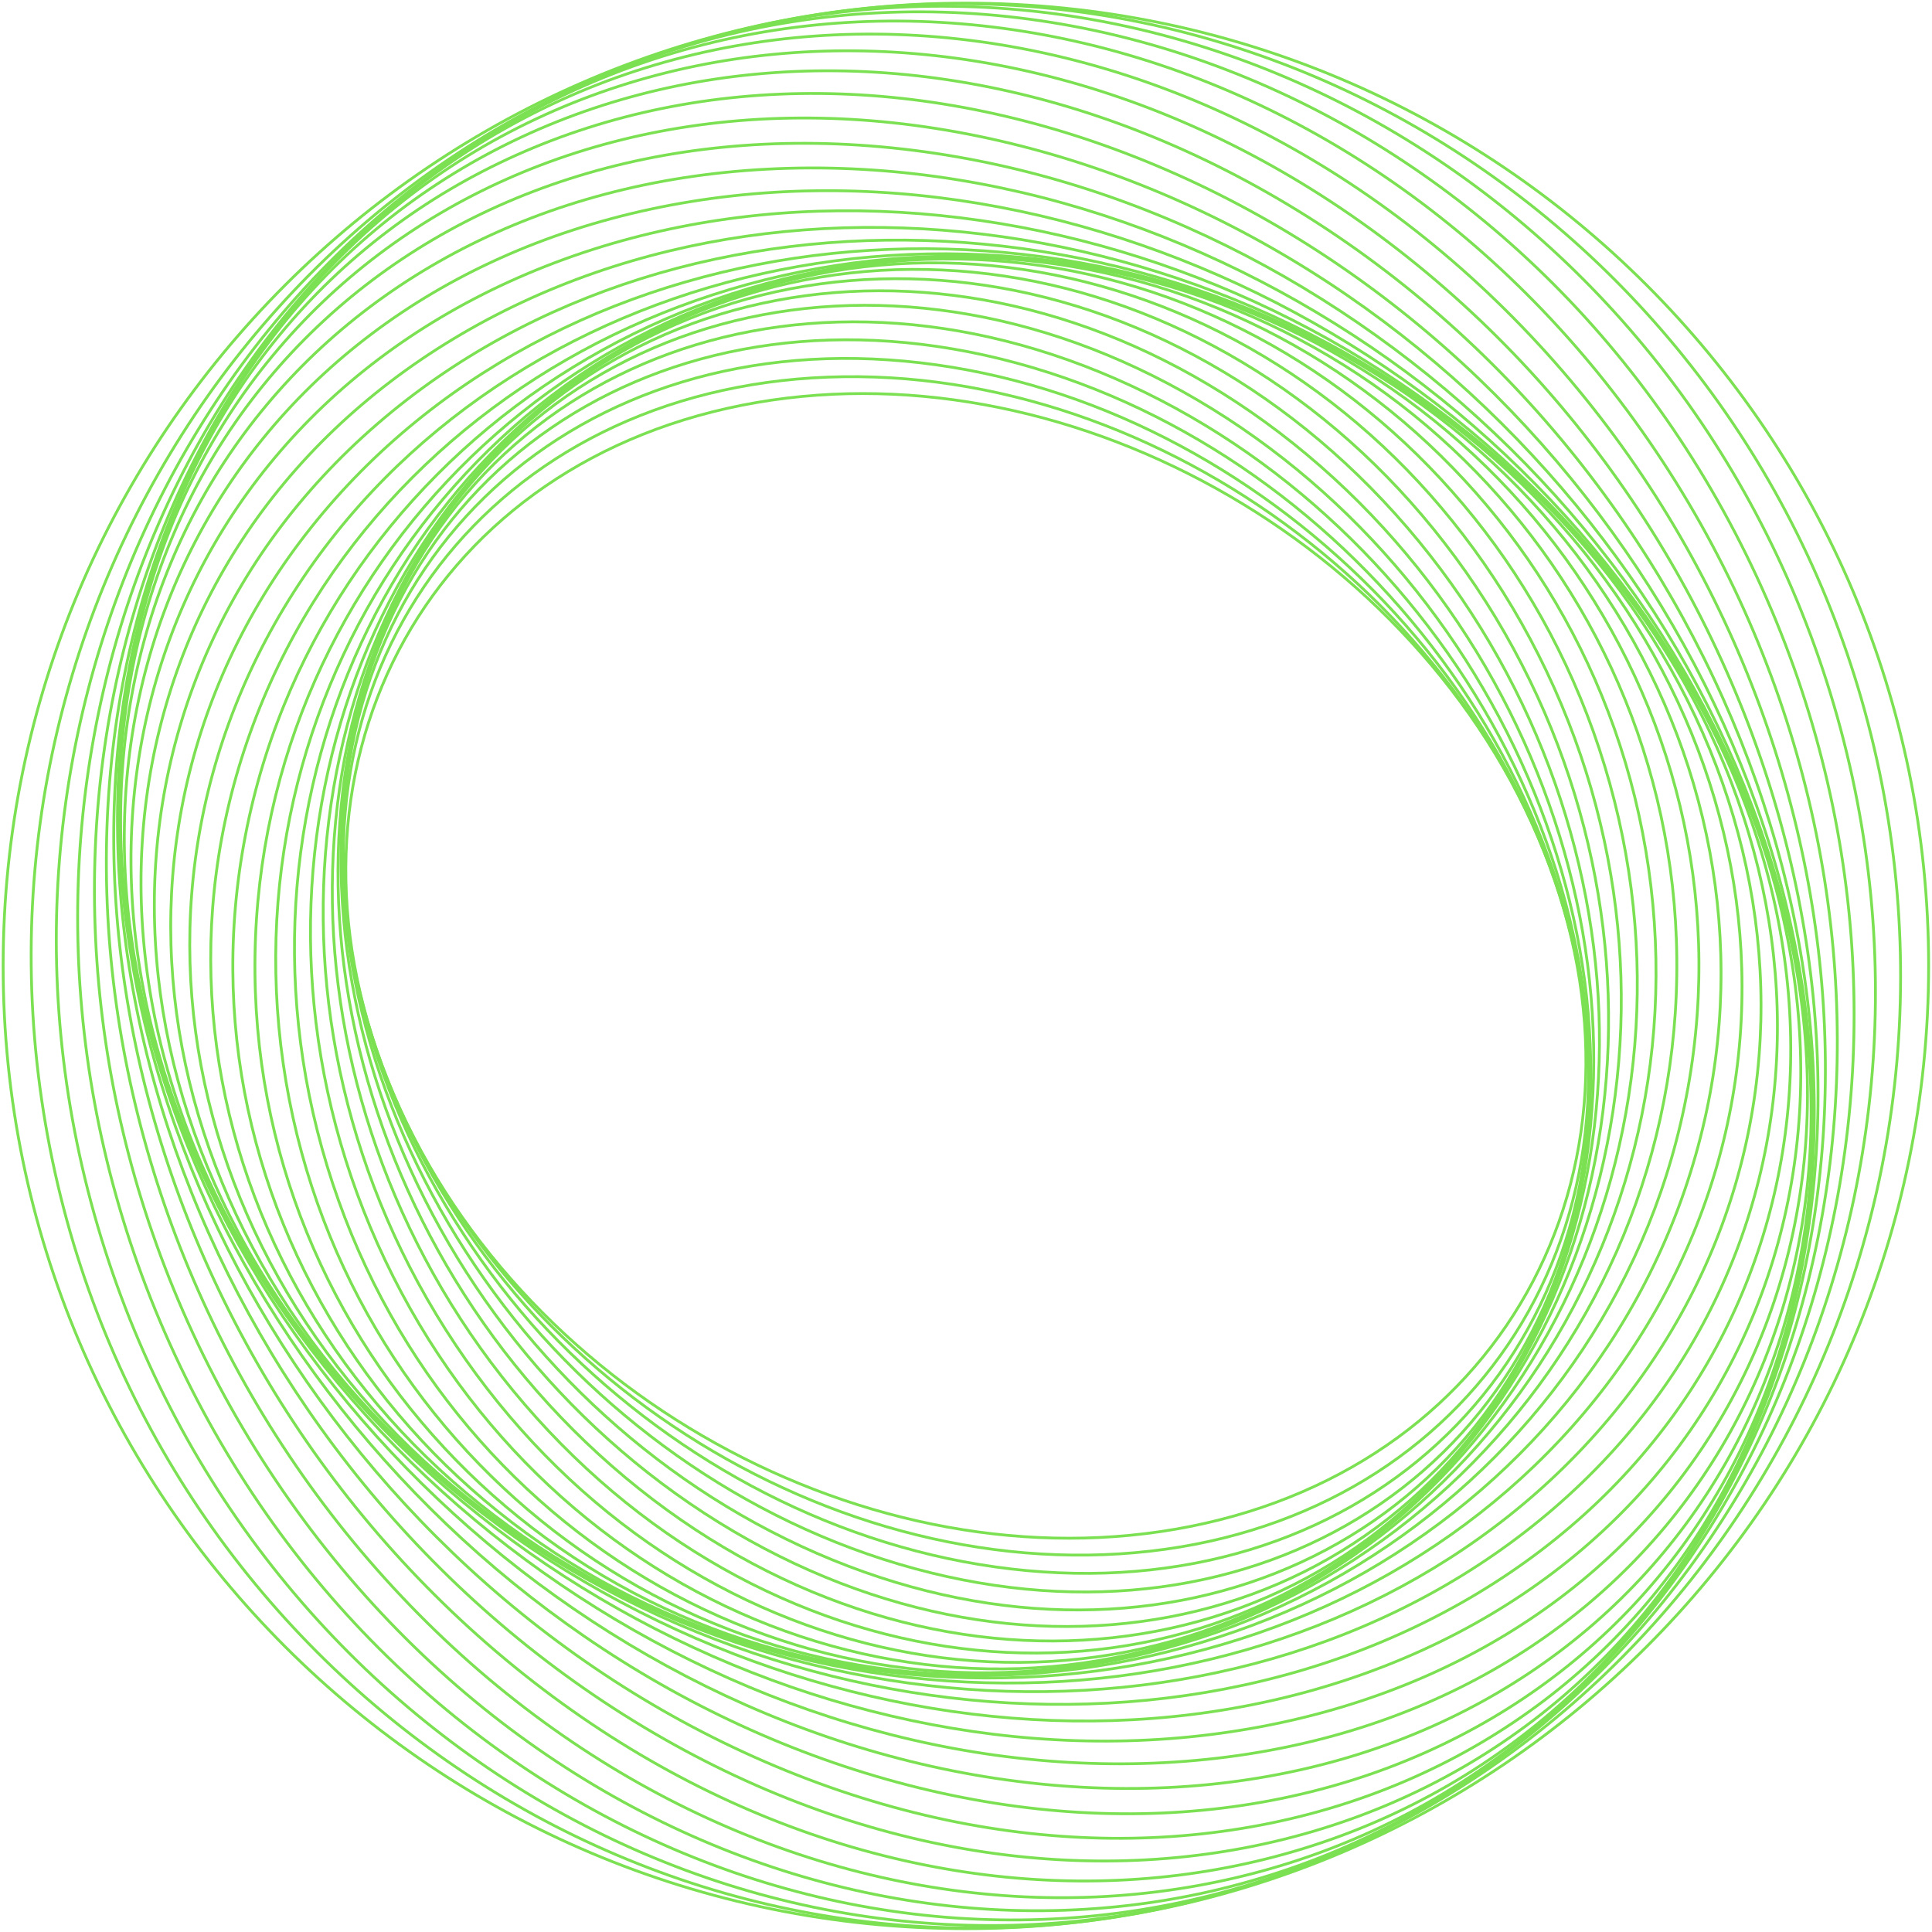 <?xml version="1.0" encoding="UTF-8" standalone="no"?><!DOCTYPE svg PUBLIC "-//W3C//DTD SVG 1.1//EN" "http://www.w3.org/Graphics/SVG/1.1/DTD/svg11.dtd"><svg width="100%" height="100%" viewBox="0 0 3362 3362" version="1.1" xmlns="http://www.w3.org/2000/svg" xmlns:xlink="http://www.w3.org/1999/xlink" xml:space="preserve" xmlns:serif="http://www.serif.com/" style="fill-rule:evenodd;clip-rule:evenodd;stroke-miterlimit:2;"><path d="M2070.97,2656.33c555.416,-110.282 831,-636.442 615.542,-1175.21c-215.499,-538.771 -840.458,-886.124 -1395.92,-775.842c-555.416,110.283 -831,636.442 -615.499,1175.21c215.499,538.771 840.458,886.126 1395.87,775.842Z" style="fill:none;stroke:#7be152;stroke-width:4.9px;"/><path d="M1920.77,2705.36c583.333,-22.038 948.791,-498.613 816.29,-1064.46c-132.542,-565.844 -712.874,-1006.69 -1296.21,-984.653c-583.374,22.037 -948.834,498.612 -816.292,1064.46c132.542,565.845 712.876,1006.69 1296.21,984.654Z" style="fill:none;stroke:#7be152;stroke-width:4.9px;"/><path d="M1759.89,2730.29c597.543,69.493 1046.54,-344.045 1002.83,-923.657c-43.666,-579.614 -563.501,-1105.81 -1161.04,-1175.31c-597.542,-69.487 -1046.5,344.045 -1002.83,923.659c43.709,579.612 563.501,1105.81 1161.04,1175.3Z" style="fill:none;stroke:#7be152;stroke-width:4.9px;"/><path d="M1592.1,2729.74c597.208,162.107 1121.08,-176.097 1170.08,-755.41c48.959,-579.311 -395.459,-1180.35 -992.667,-1342.46c-597.25,-162.107 -1121.12,176.101 -1170.08,755.41c-49.001,579.311 395.416,1180.35 992.666,1342.46Z" style="fill:none;stroke:#7be152;stroke-width:4.9px;"/><path d="M1421.31,2702.95c582.001,253.542 1169.96,1.45 1313.25,-563.066c143.29,-564.518 -212.293,-1227.68 -794.293,-1481.22c-581.958,-253.543 -1169.92,-1.451 -1313.21,563.065c-143.333,564.518 212.292,1227.68 794.25,1481.22Z" style="fill:none;stroke:#7be152;stroke-width:4.9px;"/><path d="M1251.73,2649.78c551.709,341.461 1191.04,184.444 1428,-350.7c236.959,-535.146 -18.166,-1245.78 -569.875,-1587.24c-551.709,-341.463 -1191.04,-184.446 -1428,350.7c-236.957,535.144 18.209,1245.78 569.875,1587.24Z" style="fill:none;stroke:#7be152;stroke-width:4.9px;"/><path d="M1087.64,2570.72c506.708,423.562 1183,368.496 1510.58,-122.992c327.583,-491.492 182.415,-1233.28 -324.292,-1656.85c-506.668,-423.562 -1183,-368.496 -1510.58,122.992c-327.584,491.492 -182.375,1233.29 324.292,1656.85Z" style="fill:none;stroke:#7be152;stroke-width:4.9px;"/><path d="M933.309,2466.98c447.625,497.611 1145.17,549.019 1557.96,114.829c412.833,-434.192 384.625,-1189.57 -63.001,-1687.18c-447.583,-497.612 -1145.12,-549.02 -1557.96,-114.828c-412.832,434.19 -384.625,1189.57 63.001,1687.17Z" style="fill:none;stroke:#7be152;stroke-width:4.9px;"/><path d="M792.893,2340.37c375.541,561.505 1077.5,721.401 1567.87,357.133c490.377,-364.266 583.46,-1114.75 207.918,-1676.26c-375.5,-561.509 -1077.46,-721.405 -1567.83,-357.137c-490.375,364.266 -583.5,1114.75 -207.957,1676.26Z" style="fill:none;stroke:#7be152;stroke-width:4.9px;"/><path d="M670.351,2193.35c291.791,613.34 980.792,881.079 1538.83,598.008c558.083,-283.071 773.918,-1009.75 482.085,-1623.1c-291.834,-613.338 -980.793,-881.075 -1538.88,-598.01c-558.042,283.071 -773.875,1009.76 -482.041,1623.1Z" style="fill:none;stroke:#7be152;stroke-width:4.9px;"/><path d="M569.226,2028.97c198.25,651.44 856.624,1023.66 1470.5,831.378c613.876,-192.287 950.875,-876.257 752.625,-1527.7c-198.25,-651.44 -856.584,-1023.66 -1470.5,-831.374c-613.875,192.283 -950.832,876.257 -752.624,1527.7Z" style="fill:none;stroke:#7be152;stroke-width:4.9px;"/><path d="M492.81,1850.8c96.791,674.43 707.124,1145.06 1363.25,1051.18c656.084,-93.884 1109.5,-716.726 1012.71,-1391.15c-96.792,-674.43 -707.125,-1145.06 -1363.21,-1051.18c-656.124,93.884 -1109.5,716.726 -1012.75,1391.15Z" style="fill:none;stroke:#7be152;stroke-width:4.9px;"/><path d="M443.768,1662.86c-10.25,681.272 535.333,1241.58 1218.54,1251.49c683.21,9.91 1245.33,-534.332 1255.54,-1215.6c10.209,-681.266 -535.333,-1241.58 -1218.54,-1251.49c-683.207,-9.91 -1245.33,534.332 -1255.54,1215.6Z" style="fill:none;stroke:#7be152;stroke-width:4.9px;"/><path d="M424.1,1469.57c-120.292,671.283 344.875,1310.04 1038.92,1426.7c694.084,116.663 1354.21,-332.94 1474.5,-1004.22c120.249,-671.285 -344.875,-1310.04 -1038.96,-1426.7c-694.043,-116.663 -1354.21,332.945 -1474.46,1004.23Z" style="fill:none;stroke:#7be152;stroke-width:4.9px;"/><path d="M435.225,1275.58c-230.709,644.204 139.917,1347.86 827.791,1571.66c687.917,223.805 1432.63,-116.994 1663.34,-761.2c230.749,-644.204 -139.875,-1347.86 -827.792,-1571.66c-687.917,-223.803 -1432.58,116.997 -1663.33,761.2Z" style="fill:none;stroke:#7be152;stroke-width:4.9px;"/><path d="M477.893,1085.72c-338.835,600.179 -74.96,1353.15 589.416,1681.81c664.333,328.658 1477.58,108.551 1816.42,-491.63c338.832,-600.175 74.916,-1353.15 -589.417,-1681.81c-664.376,-328.658 -1477.62,-108.549 -1816.42,491.63Z" style="fill:none;stroke:#7be152;stroke-width:4.9px;"/><path d="M551.892,904.862c-441.791,539.789 -294.499,1324.77 328.959,1753.31c623.458,428.542 1487.04,338.359 1928.83,-201.424c441.791,-539.787 294.541,-1324.77 -328.959,-1753.31c-623.458,-428.542 -1487,-338.359 -1928.83,201.424Z" style="fill:none;stroke:#7be152;stroke-width:4.9px;"/><path d="M656.475,737.821c-536.916,464.024 -513.541,1262.38 52.167,1783.18c565.709,520.797 1459.58,566.817 1996.5,102.787c536.873,-464.024 513.541,-1262.38 -52.21,-1783.18c-565.708,-520.796 -1459.58,-566.817 -1996.46,-102.787Z" style="fill:none;stroke:#7be152;stroke-width:4.9px;"/><path d="M789.849,589.188c-621.498,374.325 -726.499,1166.51 -234.415,1769.39c492.041,602.887 1394.75,788.171 2016.29,413.847c621.541,-374.327 726.5,-1166.51 234.458,-1769.39c-492.043,-602.883 -1394.79,-788.171 -2016.34,-413.845Z" style="fill:none;stroke:#7be152;stroke-width:4.9px;"/><path d="M949.684,463.254c-693.249,272.488 -927.875,1038.5 -524.084,1710.93c403.792,672.432 1293.08,996.657 1986.33,724.17c693.25,-272.488 927.875,-1038.5 524.082,-1710.93c-403.79,-672.432 -1293.12,-996.657 -1986.33,-724.17Z" style="fill:none;stroke:#7be152;stroke-width:4.9px;"/><path d="M1132.68,363.871c-749.833,160.687 -1112.25,880.562 -809.542,1607.88c302.708,727.325 1155.96,1186.67 1905.75,1025.99c749.833,-160.687 1112.29,-880.562 809.584,-1607.88c-302.71,-727.324 -1155.96,-1186.67 -1905.79,-1025.99Z" style="fill:none;stroke:#7be152;stroke-width:4.9px;"/><path d="M1335.06,294.342c-789.374,41.412 -1274.54,695.725 -1083.62,1461.45c190.959,765.724 985.667,1352.89 1775.08,1311.48c789.417,-41.413 1274.54,-695.722 1083.62,-1461.45c-190.916,-765.724 -985.667,-1352.89 -1775.08,-1311.48Z" style="fill:none;stroke:#7be152;stroke-width:4.9px;"/><path d="M1552.39,257.33c-810.5,-82.589 -1410.04,487.771 -1339.08,1273.94c70.917,786.163 785.417,1490.43 1595.92,1573.02c810.457,82.587 1410,-487.772 1339.08,-1273.94c-70.917,-786.163 -785.459,-1490.43 -1595.92,-1573.02Z" style="fill:none;stroke:#7be152;stroke-width:4.9px;"/><path d="M1779.6,254.766c-811.957,-208.361 -1514.37,261.192 -1568.96,1048.77c-54.541,787.583 559.416,1594.95 1371.33,1803.31c811.959,208.358 1514.42,-261.196 1568.96,-1048.78c54.584,-787.584 -559.375,-1594.95 -1371.33,-1803.31Z" style="fill:none;stroke:#7be152;stroke-width:4.9px;"/><path d="M2011.39,287.778c-793.168,-332.808 -1584.12,21.076 -1766.71,790.426c-182.582,769.346 312.376,1662.82 1105.54,1995.63c793.126,332.812 1584.12,-21.076 1766.67,-790.426c182.583,-769.346 -312.376,-1662.82 -1105.5,-1995.63Z" style="fill:none;stroke:#7be152;stroke-width:4.9px;"/><path d="M2242.06,356.642c-753.916,-452.783 -1616.42,-226.992 -1926.38,504.32c-310,731.317 49.916,1691.22 803.833,2144.01c753.959,452.775 1616.42,226.992 1926.42,-504.319c309.957,-731.317 -49.917,-1691.22 -803.876,-2144.01Z" style="fill:none;stroke:#7be152;stroke-width:4.9px;"/><path d="M2465.85,460.75c-694.667,-565.155 -1609.25,-477.063 -2042.83,196.759c-433.584,673.816 -221.918,1678.2 472.707,2243.36c694.668,565.172 1609.29,477.059 2042.88,-196.759c433.584,-673.82 221.918,-1678.21 -472.75,-2243.36Z" style="fill:none;stroke:#7be152;stroke-width:4.9px;"/><path d="M2676.93,598.58c-616.168,-666.862 -1561.67,-722.933 -2111.83,-125.239c-550.167,597.701 -496.625,1622.83 119.541,2289.69c616.209,666.88 1561.71,722.92 2111.84,125.238c550.167,-597.699 496.625,-1622.83 -119.542,-2289.69Z" style="fill:none;stroke:#7be152;stroke-width:4.9px;"/><path d="M2869.64,767.732c-519.875,-755.045 -1473.58,-958.333 -2130.17,-454.056c-656.584,504.274 -767.375,1525.16 -247.499,2280.2c519.875,755.045 1473.54,958.325 2130.12,454.057c656.584,-504.275 767.418,-1525.16 247.543,-2280.2Z" style="fill:none;stroke:#7be152;stroke-width:4.9px;"/><path d="M3038.56,964.949c-407.585,-827.075 -1345.88,-1177.05 -2095.75,-781.695c-749.876,395.355 -1027.38,1386.33 -619.792,2213.41c407.583,827.075 1345.92,1177.04 2095.79,781.696c749.875,-395.356 1027.33,-1386.34 619.751,-2213.41Z" style="fill:none;stroke:#7be152;stroke-width:4.9px;"/><path d="M3178.77,1186.17c-281.627,-880.654 -1180.59,-1373.11 -2007.92,-1099.92c-827.293,273.183 -1269.67,1208.55 -988.043,2089.21c281.667,880.65 1180.62,1373.09 2007.92,1099.92c827.332,-273.183 1269.67,-1208.55 988.042,-2089.2Z" style="fill:none;stroke:#7be152;stroke-width:4.9px;"/><path d="M3285.85,1426.59c-144.749,-913.866 -980.666,-1540.89 -1867.12,-1400.49c-886.458,140.404 -1487.75,995.054 -1343,1908.93c144.749,913.865 980.709,1540.89 1867.17,1400.49c886.416,-140.399 1487.71,-995.054 1342.96,-1908.92Z" style="fill:none;stroke:#7be152;stroke-width:4.9px;"/><path d="M3356.14,1680.81c-0,-925.262 -750.084,-1675.33 -1675.33,-1675.33c-925.291,0 -1675.33,750.072 -1675.33,1675.33c0,925.258 750.043,1675.33 1675.33,1675.33c925.25,-0 1675.33,-750.072 1675.33,-1675.33Z" style="fill:none;stroke:#7be152;stroke-width:4.9px;"/></svg>